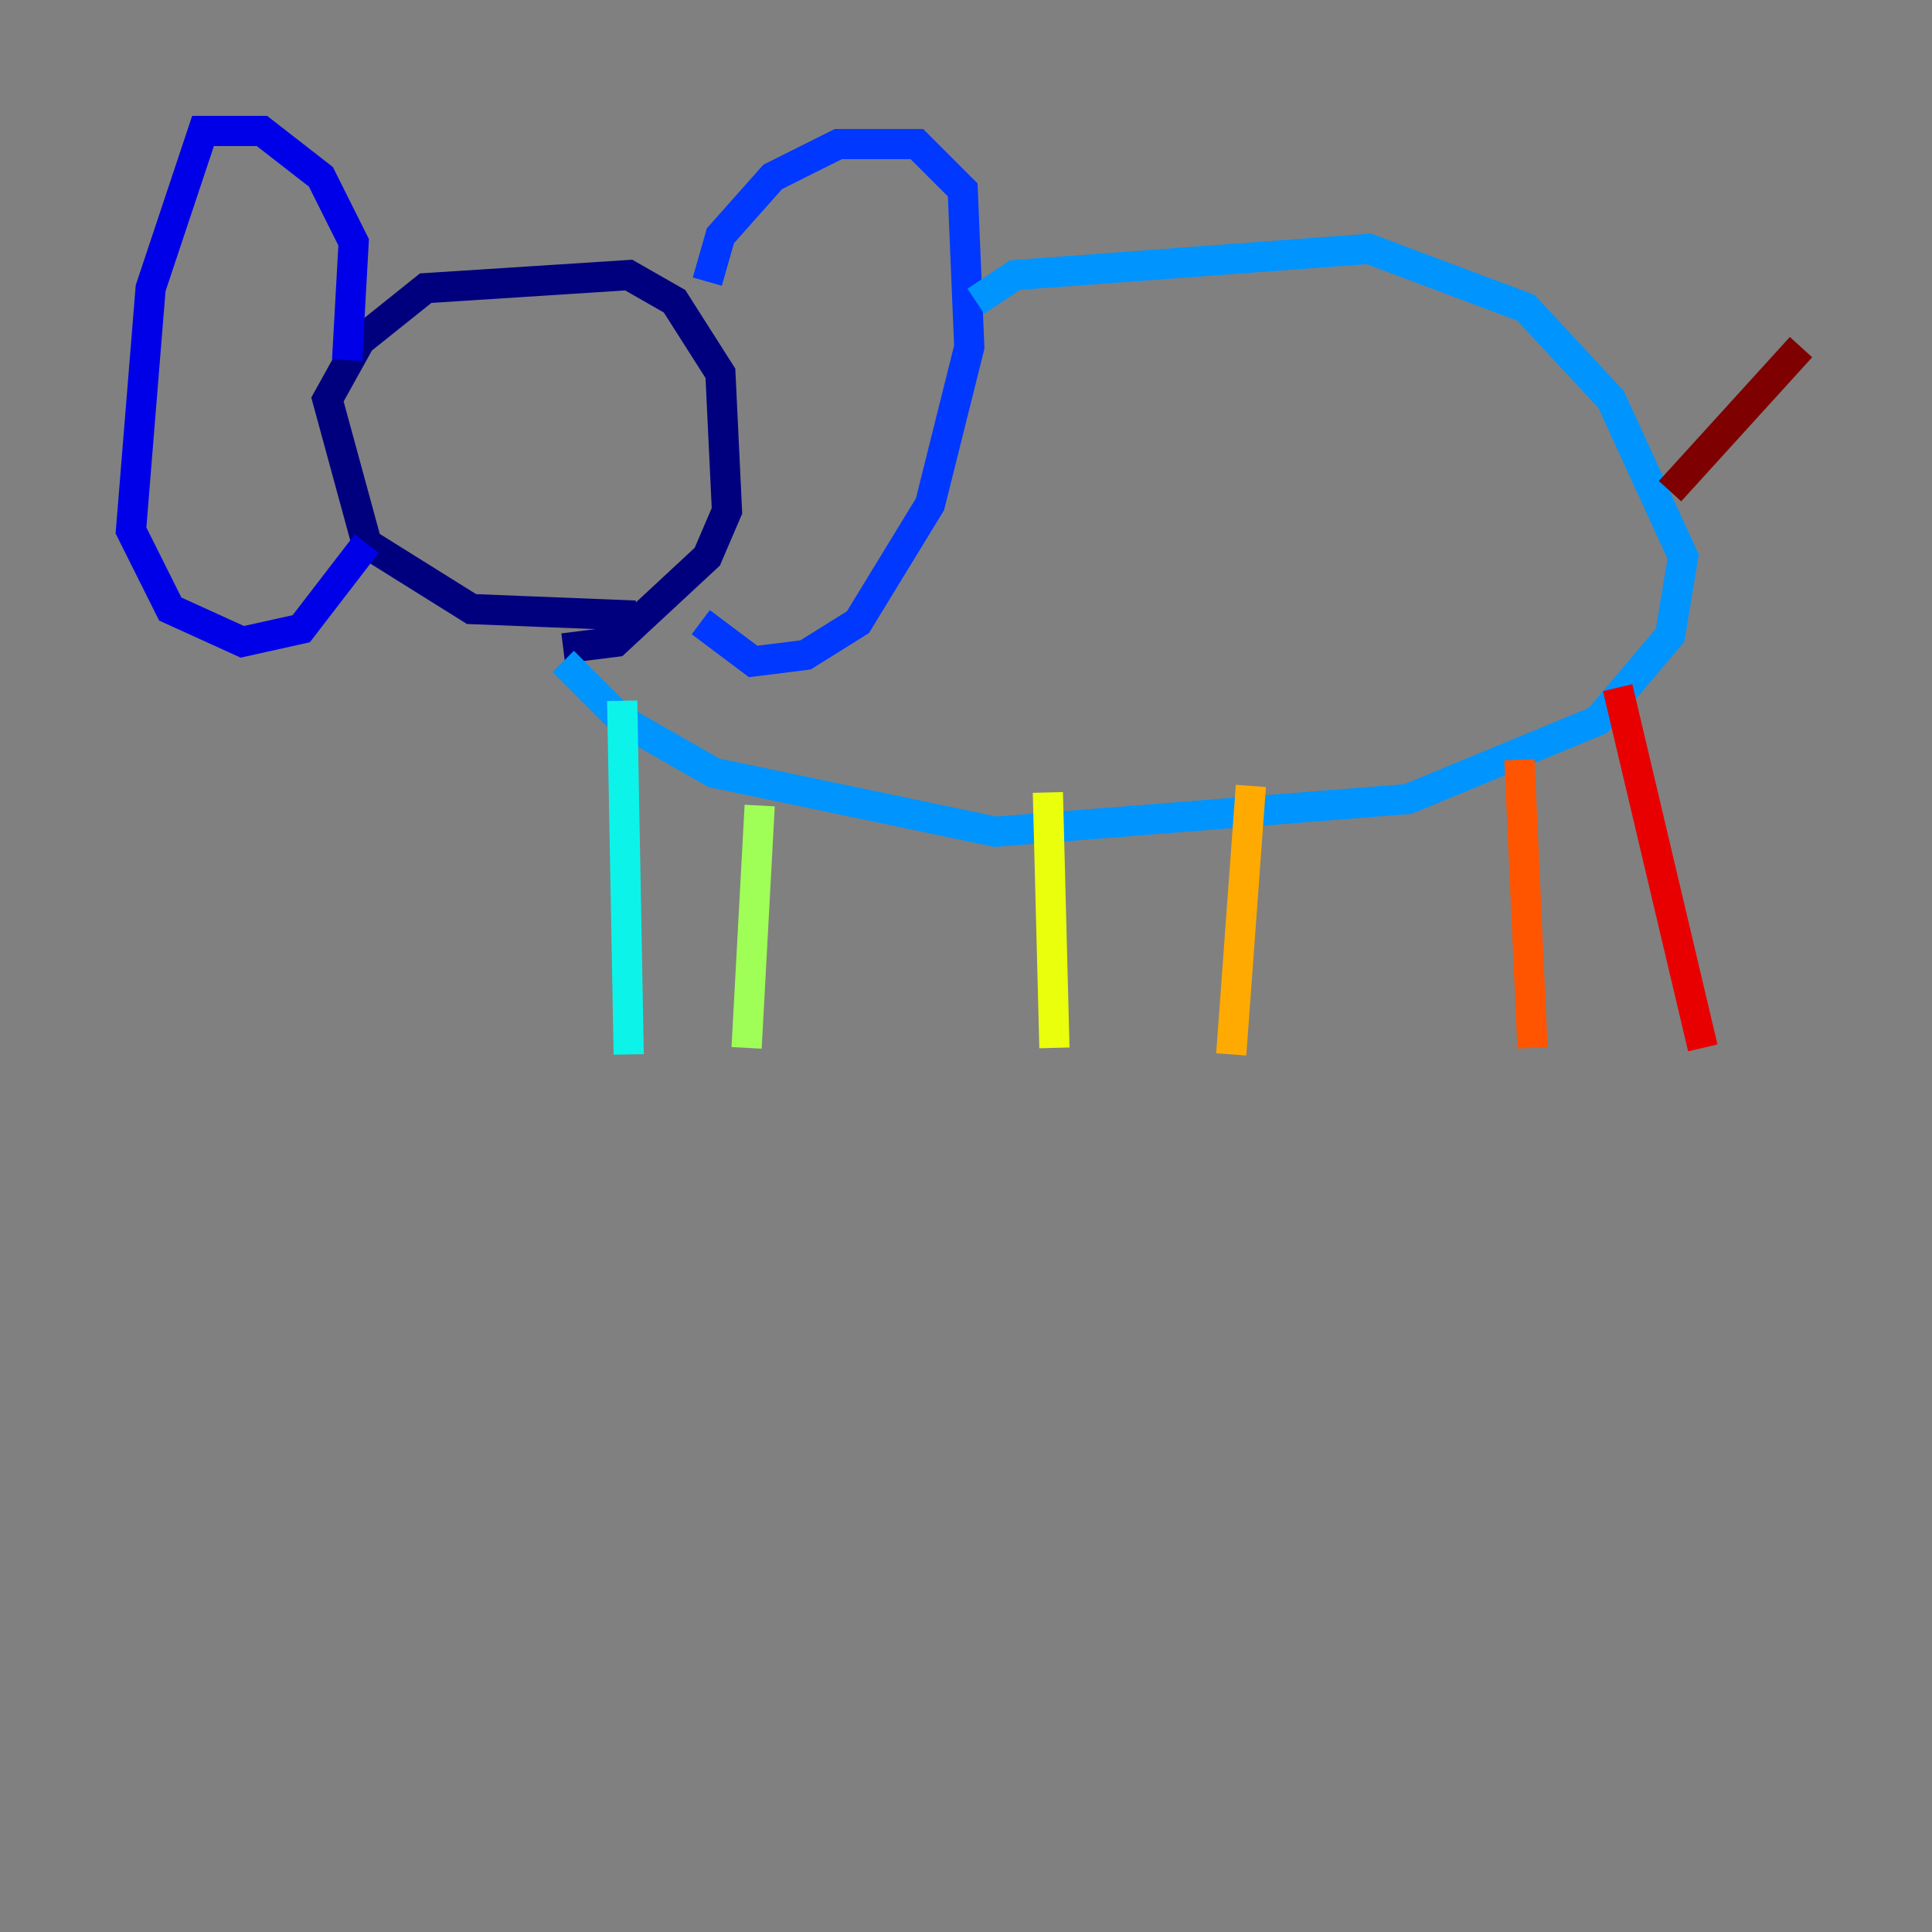 <?xml version="1.0" encoding="utf-8" ?>
<svg baseProfile="tiny" height="128" version="1.2" viewBox="0,0,128,128" width="128" xmlns="http://www.w3.org/2000/svg" xmlns:ev="http://www.w3.org/2001/xml-events" xmlns:xlink="http://www.w3.org/1999/xlink"><rect x="0" y="0" width="128" height="128" fill="#808080" stroke="none"/><defs /><polyline fill="none" points="42.088,40.786 31.241,40.352 24.298,36.014 21.695,26.468 23.864,22.563 28.203,19.091 41.654,18.224 44.691,19.959 47.729,24.732 48.163,33.844 46.861,36.881 40.786,42.522 37.315,42.956" stroke="#00007f" stroke-width="2" /><polyline fill="none" points="22.997,23.864 23.43,16.054 21.261,11.715 17.356,8.678 13.451,8.678 9.98,19.091 8.678,35.146 11.281,40.352 16.054,42.522 19.959,41.654 24.298,36.014" stroke="#0000e8" stroke-width="2" /><polyline fill="none" points="46.861,18.658 47.729,15.62 51.2,11.715 55.539,9.546 60.746,9.546 63.783,12.583 64.217,22.997 61.614,33.41 56.841,41.22 53.37,43.39 49.898,43.824 46.427,41.22" stroke="#0038ff" stroke-width="2" /><polyline fill="none" points="64.651,19.959 67.254,18.224 90.685,16.488 101.098,20.393 106.739,26.468 111.512,36.881 110.644,42.088 105.871,47.729 93.288,52.936 65.953,55.105 47.295,51.2 41.22,47.729 37.315,43.824" stroke="#0094ff" stroke-width="2" /><polyline fill="none" points="41.22,46.427 41.654,69.858" stroke="#0cf4ea" stroke-width="2" /><polyline fill="none" points="43.39,69.858 43.39,69.858" stroke="#56ffa0" stroke-width="2" /><polyline fill="none" points="50.332,53.37 49.464,69.424" stroke="#a0ff56" stroke-width="2" /><polyline fill="none" points="69.424,52.502 69.858,69.424" stroke="#eaff0c" stroke-width="2" /><polyline fill="none" points="82.875,52.068 81.573,69.858" stroke="#ffaa00" stroke-width="2" /><polyline fill="none" points="100.664,50.332 101.532,69.424" stroke="#ff5500" stroke-width="2" /><polyline fill="none" points="107.173,45.559 112.814,69.424" stroke="#e80000" stroke-width="2" /><polyline fill="none" points="110.644,32.542 119.322,22.997" stroke="#7f0000" stroke-width="2" /></svg>